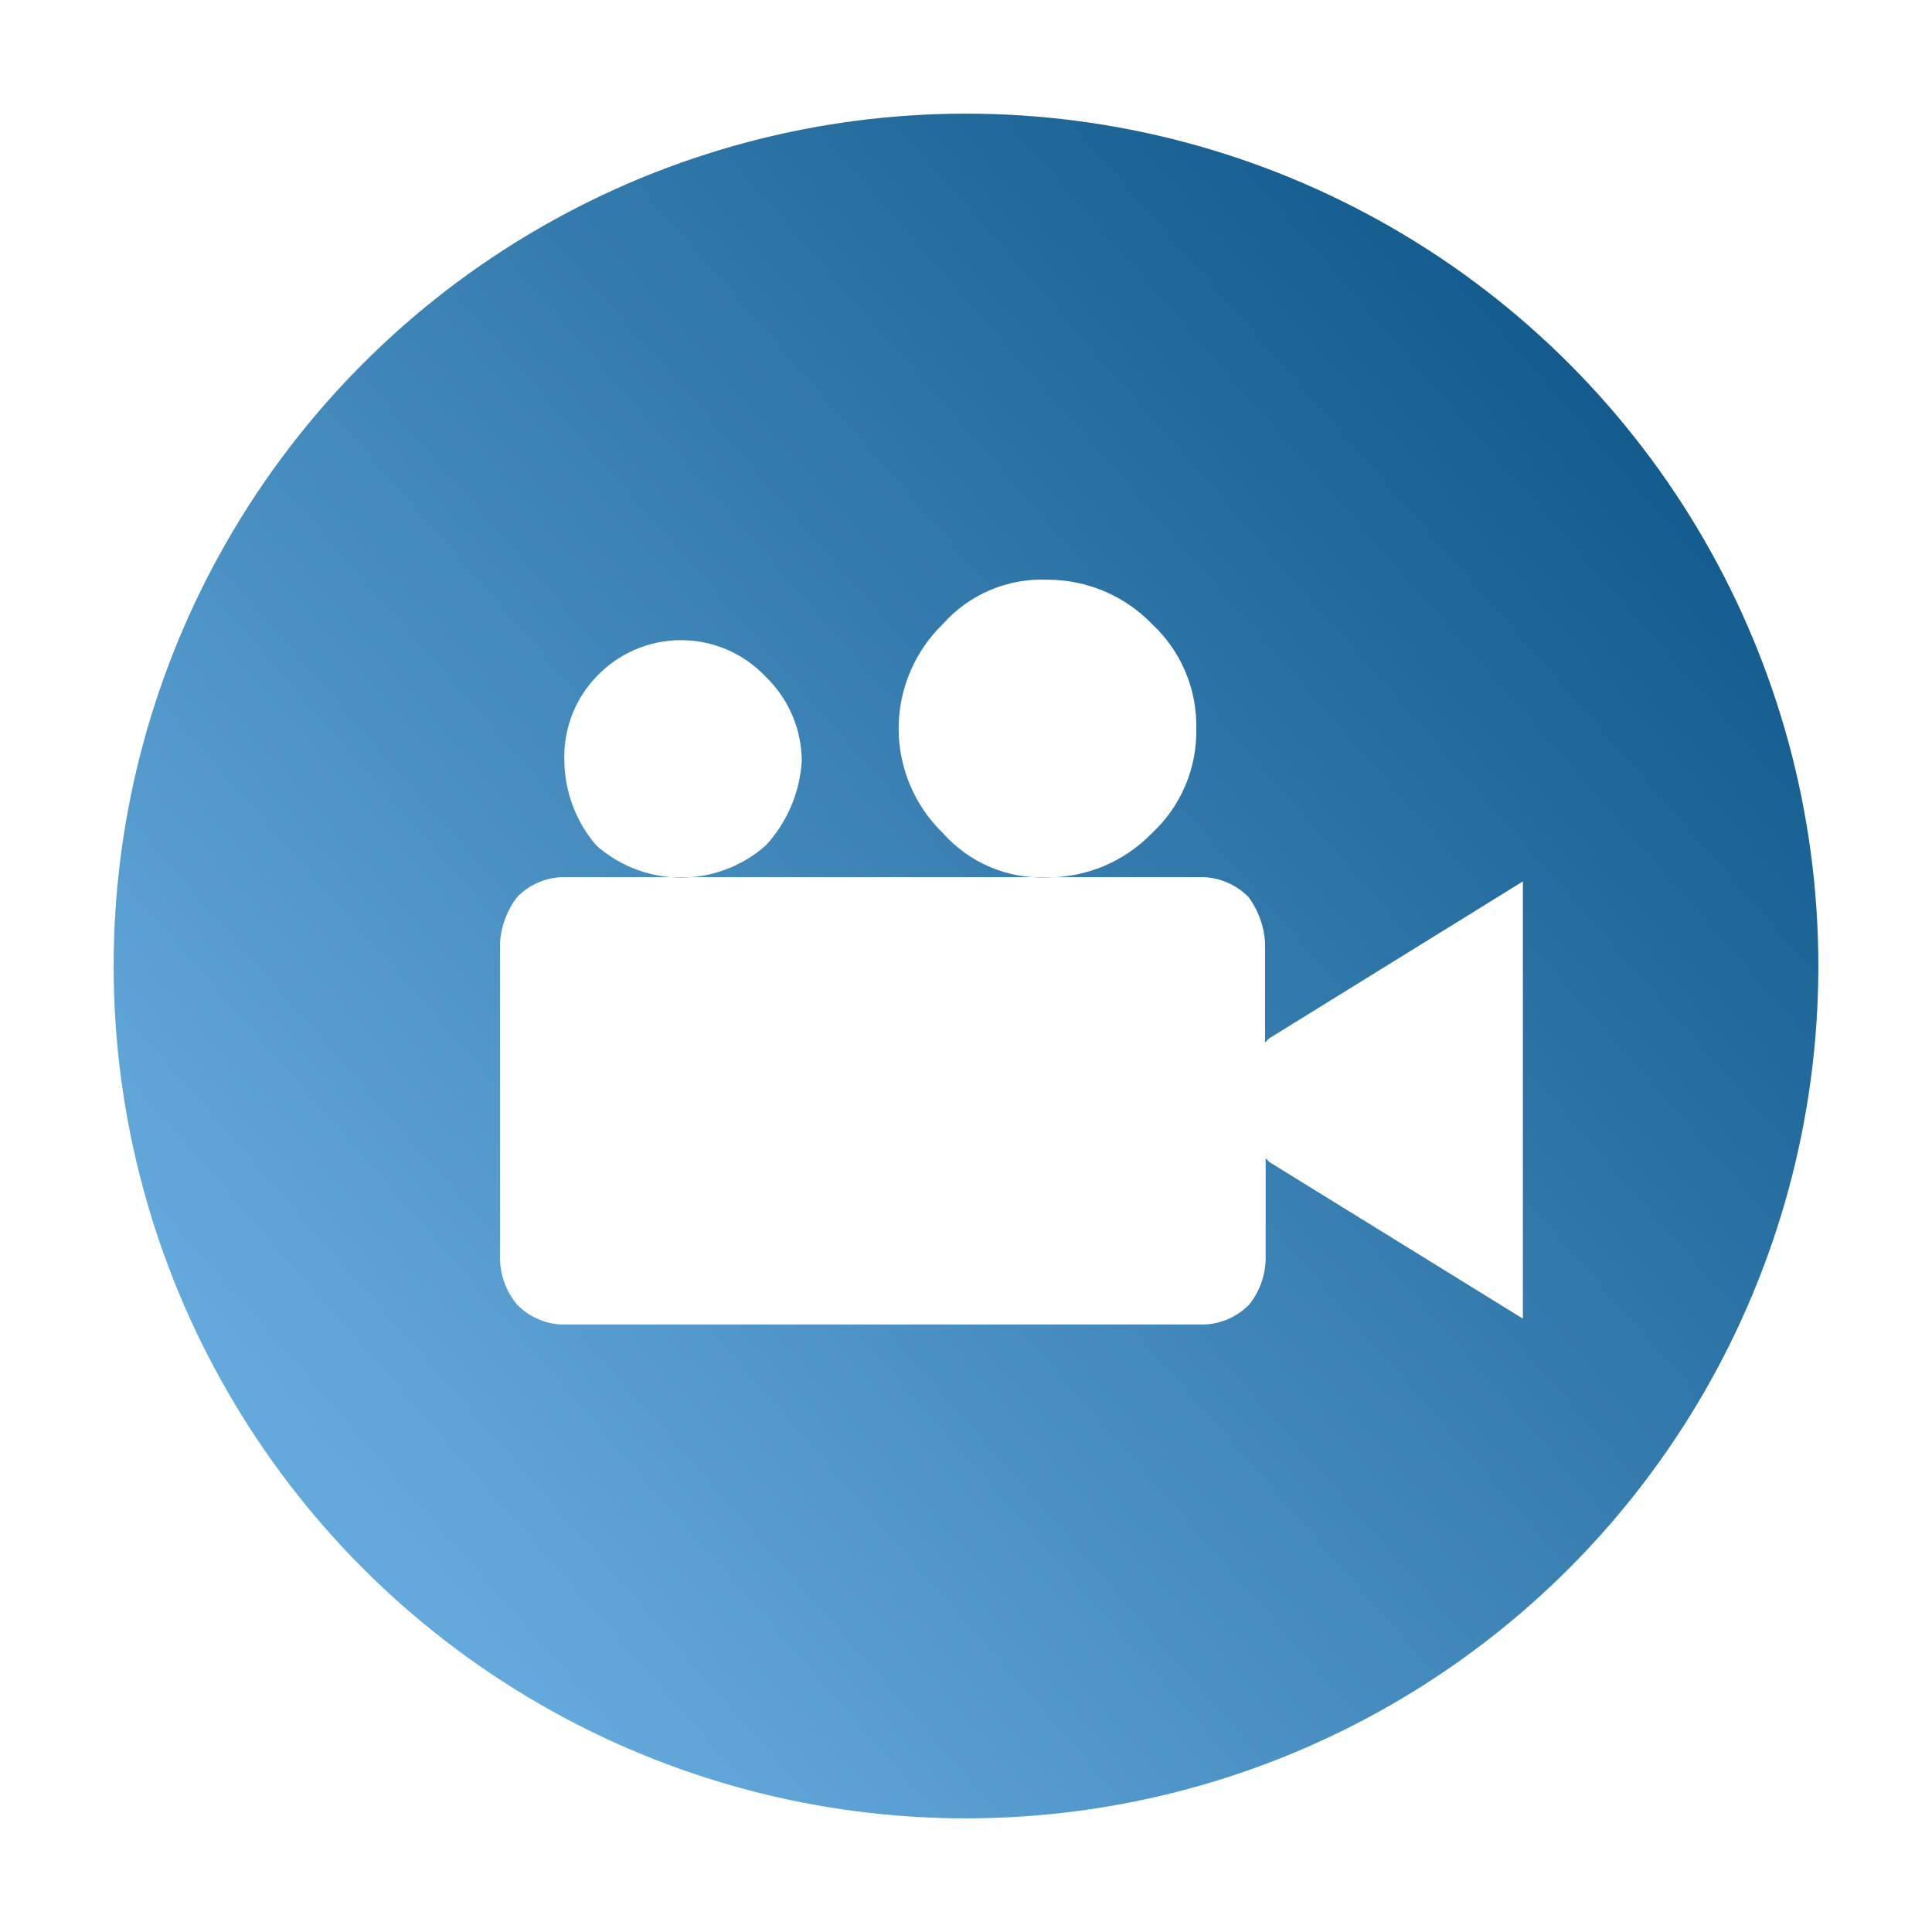 <svg width="170" height="170" viewBox="0 0 170 170" fill="none" xmlns="http://www.w3.org/2000/svg">
<g id="Icon100">
<g id="Ellipse 780" filter="url(#filter0_d_526_54154)">
<circle cx="92" cy="79" r="75" fill="url(#paint0_linear_526_54154)"/>
</g>
<g id="Vector" filter="url(#filter1_d_526_54154)">
<path fill-rule="evenodd" clip-rule="evenodd" d="M114.313 86.385V77.862C114.206 76.457 113.713 75.108 112.89 73.965C111.861 72.902 110.47 72.267 108.993 72.185H52.374C50.894 72.256 49.499 72.893 48.477 73.965C47.622 75.096 47.11 76.448 47 77.862V105.815C47.032 107.261 47.553 108.653 48.477 109.765C49.5 110.836 50.895 111.472 52.374 111.545H109.046C110.523 111.462 111.914 110.827 112.943 109.765C113.834 108.638 114.333 107.252 114.367 105.815V96.918L114.705 97.257L137 111.029V72.559L114.651 86.385L114.313 86.741V86.385ZM108.263 59.107C108.299 57.386 107.971 55.676 107.299 54.091C106.628 52.505 105.628 51.08 104.367 49.908C103.174 48.673 101.745 47.691 100.164 47.022C98.584 46.352 96.884 46.008 95.167 46.011C93.441 45.936 91.719 46.246 90.127 46.92C88.536 47.594 87.115 48.615 85.968 49.908C84.736 51.102 83.756 52.532 83.087 54.112C82.418 55.693 82.073 57.391 82.073 59.107C82.073 60.823 82.418 62.522 83.087 64.102C83.756 65.682 84.736 67.112 85.968 68.306C87.115 69.599 88.536 70.62 90.127 71.294C91.719 71.968 93.441 72.279 95.167 72.203C96.884 72.206 98.584 71.862 100.164 71.193C101.745 70.523 103.174 69.541 104.367 68.306C105.628 67.135 106.628 65.709 107.299 64.124C107.971 62.538 108.299 60.829 108.263 59.107ZM73.548 61.954C73.541 60.571 73.257 59.204 72.713 57.933C72.169 56.661 71.376 55.512 70.381 54.552C69.424 53.534 68.269 52.723 66.987 52.168C65.704 51.614 64.322 51.328 62.925 51.328C61.528 51.328 60.146 51.614 58.864 52.168C57.582 52.723 56.426 53.534 55.47 54.552C54.529 55.534 53.795 56.696 53.312 57.967C52.829 59.239 52.607 60.595 52.658 61.954C52.692 64.687 53.687 67.32 55.47 69.392C57.526 71.213 60.178 72.219 62.925 72.219C65.672 72.219 68.324 71.213 70.381 69.392C72.264 67.353 73.383 64.725 73.548 61.954Z" fill="white"/>
</g>
</g>
<defs>
<filter id="filter0_d_526_54154" x="0" y="0" width="170" height="170" filterUnits="userSpaceOnUse" color-interpolation-filters="sRGB">
<feFlood flood-opacity="0" result="BackgroundImageFix"/>
<feColorMatrix in="SourceAlpha" type="matrix" values="0 0 0 0 0 0 0 0 0 0 0 0 0 0 0 0 0 0 127 0" result="hardAlpha"/>
<feOffset dx="-7" dy="6"/>
<feGaussianBlur stdDeviation="5"/>
<feComposite in2="hardAlpha" operator="out"/>
<feColorMatrix type="matrix" values="0 0 0 0 0 0 0 0 0 0 0 0 0 0 0 0 0 0 0.25 0"/>
<feBlend mode="normal" in2="BackgroundImageFix" result="effect1_dropShadow_526_54154"/>
<feBlend mode="normal" in="SourceGraphic" in2="effect1_dropShadow_526_54154" result="shape"/>
</filter>
<filter id="filter1_d_526_54154" x="44" y="46" width="93" height="70.545" filterUnits="userSpaceOnUse" color-interpolation-filters="sRGB">
<feFlood flood-opacity="0" result="BackgroundImageFix"/>
<feColorMatrix in="SourceAlpha" type="matrix" values="0 0 0 0 0 0 0 0 0 0 0 0 0 0 0 0 0 0 127 0" result="hardAlpha"/>
<feOffset dx="-3" dy="5"/>
<feComposite in2="hardAlpha" operator="out"/>
<feColorMatrix type="matrix" values="0 0 0 0 0 0 0 0 0 0 0 0 0 0 0 0 0 0 0.4 0"/>
<feBlend mode="normal" in2="BackgroundImageFix" result="effect1_dropShadow_526_54154"/>
<feBlend mode="normal" in="SourceGraphic" in2="effect1_dropShadow_526_54154" result="shape"/>
</filter>
<linearGradient id="paint0_linear_526_54154" x1="155.889" y1="4" x2="26.127" y2="117.492" gradientUnits="userSpaceOnUse">
<stop stop-color="#084F82"/>
<stop offset="0.974" stop-color="#63A9DC"/>
</linearGradient>
</defs>
</svg>
